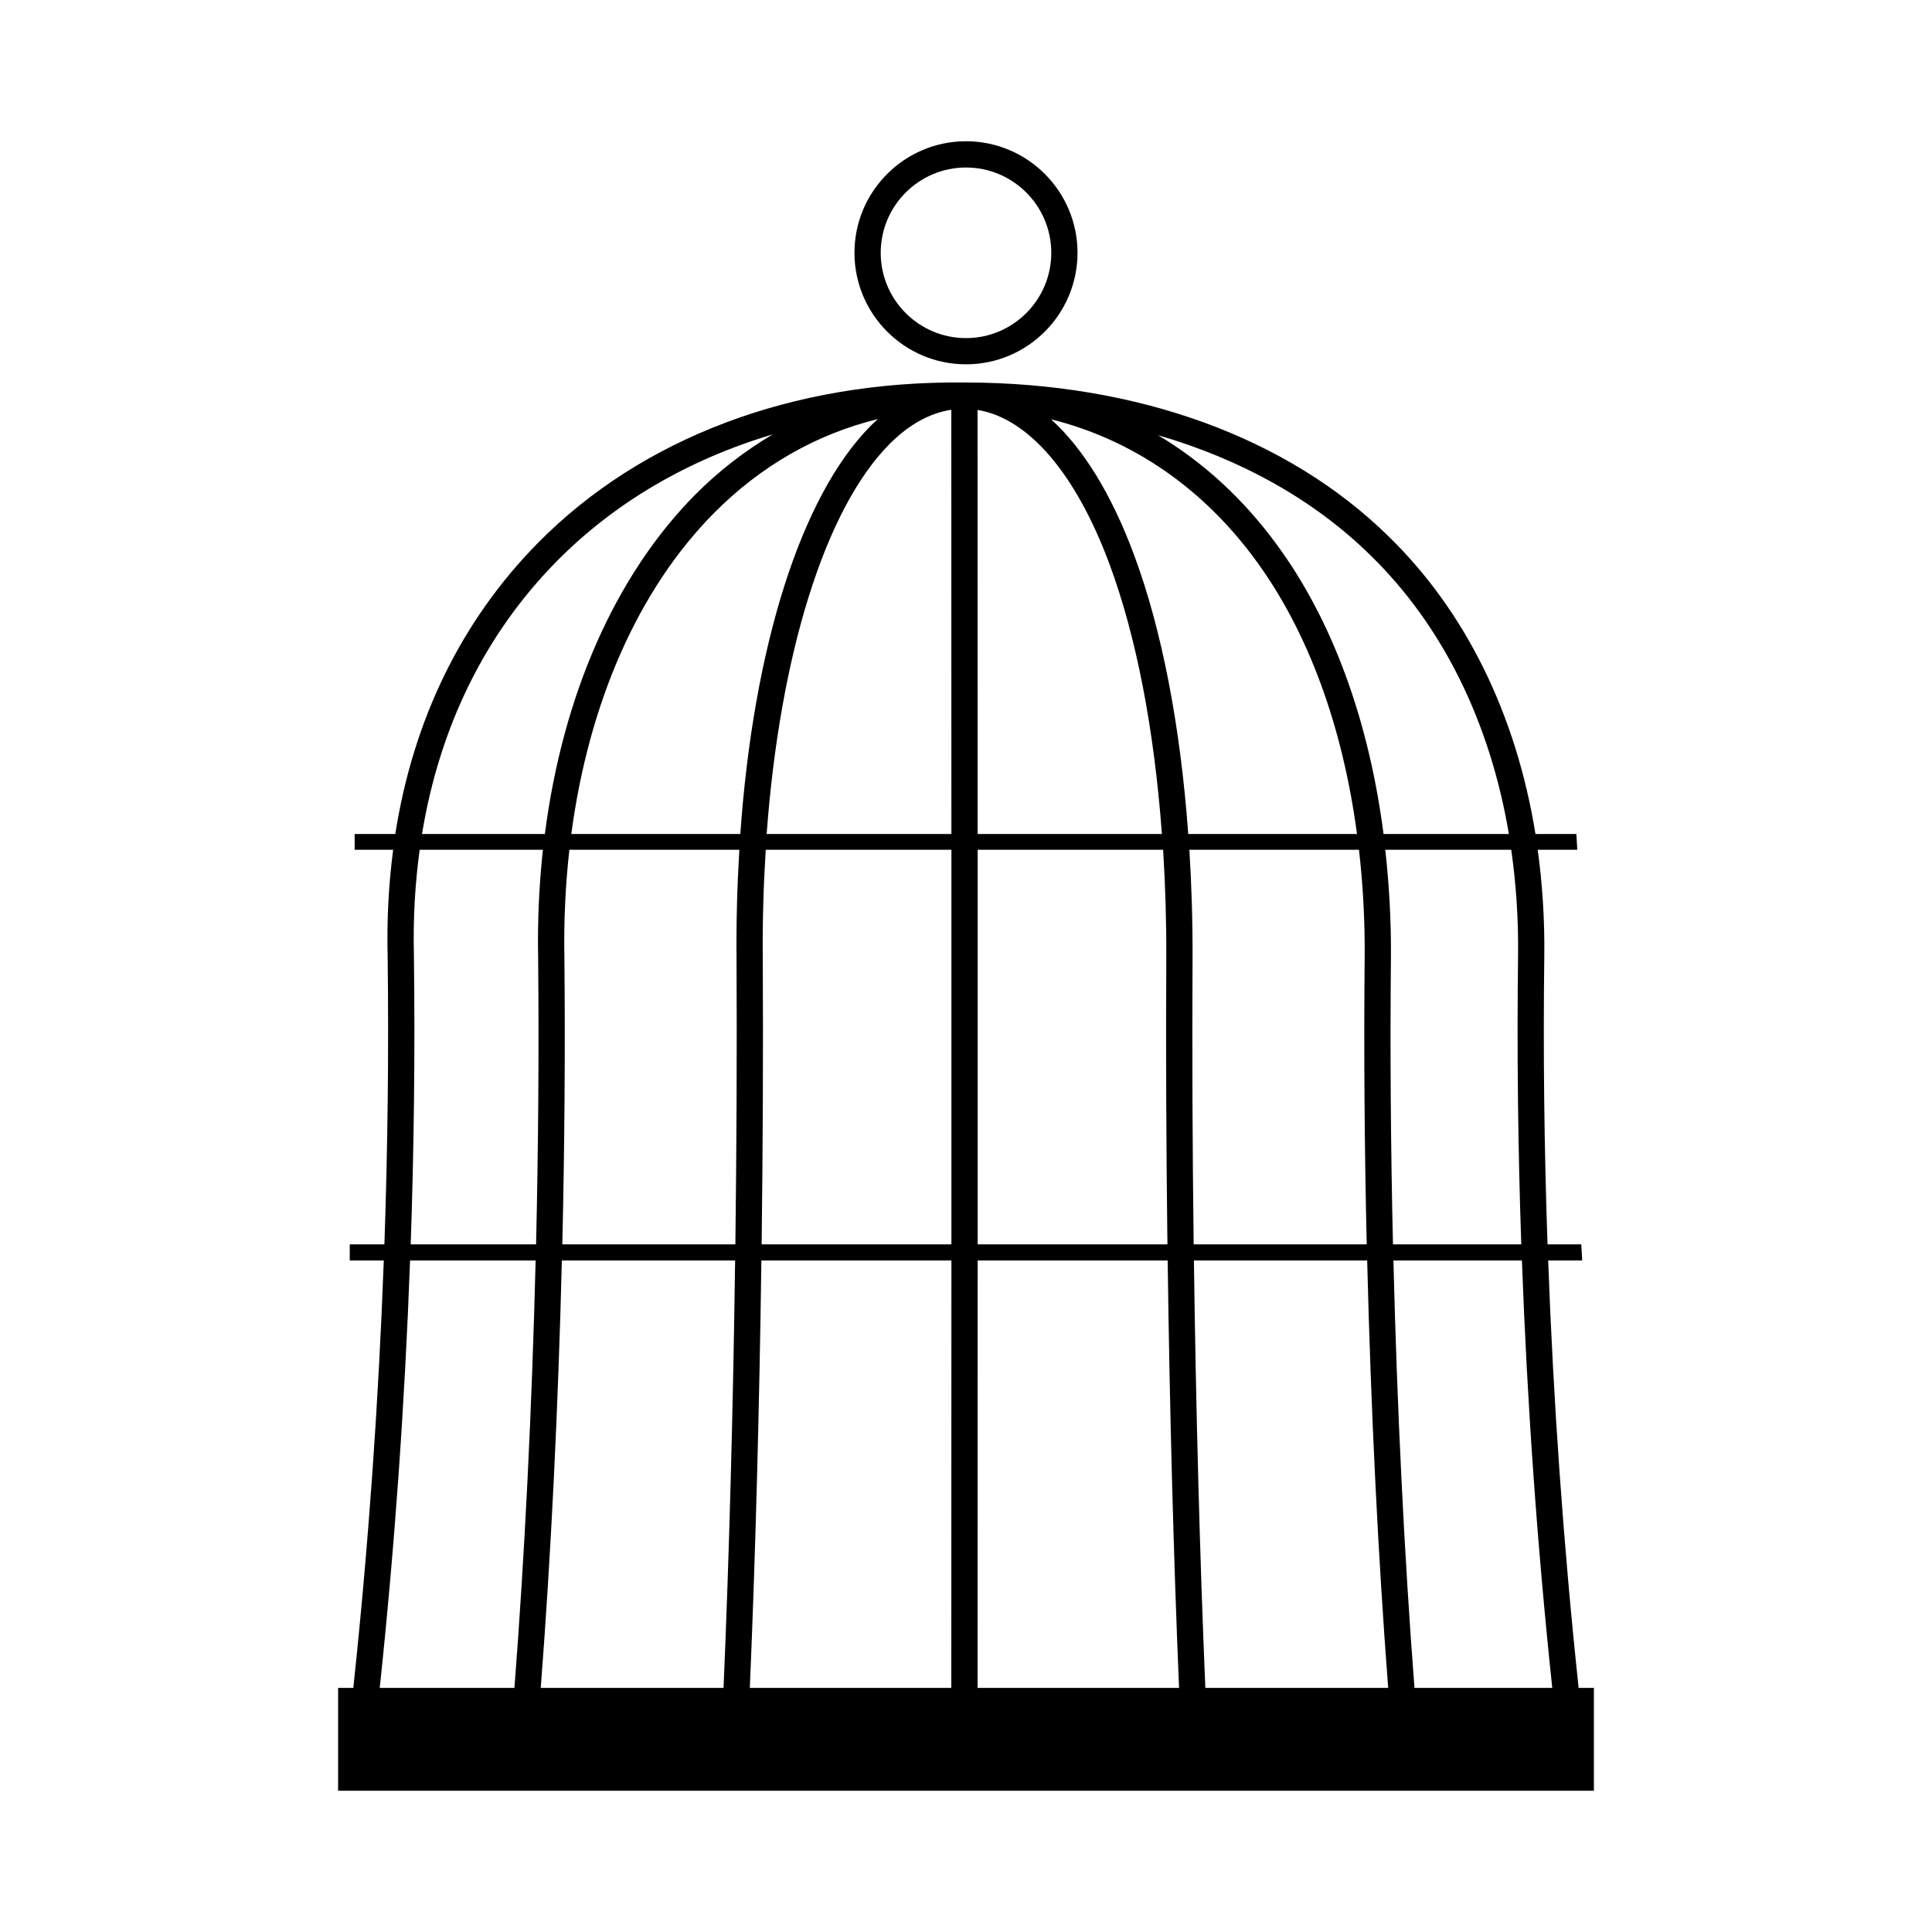 <svg xmlns="http://www.w3.org/2000/svg" xmlns:xlink="http://www.w3.org/1999/xlink" version="1.1" x="0px" y="0px" viewBox="0 0 100 100" enable-background="new 0 0 100 100" xml:space="preserve"><g display="none"><rect x="-360.582" y="-361.489" display="inline" fill="#000000" stroke="#FFFFFF" stroke-width="3.209" stroke-linecap="round" stroke-miterlimit="10" width="1175.643" height="710.073"></rect></g><g><path fill="none" d="M29.47,43.984c-0.202,1.804-0.294,3.667-0.258,5.577c0.047,4.828,0.009,9.841-0.107,14.848h8.957   c0.063-4.965,0.084-9.941,0.06-14.731c-0.02-1.954,0.035-3.851,0.145-5.693H29.47z"></path><path fill="none" d="M27.989,87.366h9.462c0.292-6.828,0.495-14.448,0.599-22.124h-8.968C28.892,72.894,28.52,80.488,27.989,87.366   z"></path><path fill="none" d="M38.811,87.366H49.24c0.002-7.217,0.004-14.635,0.004-22.124h-9.836   C39.304,72.917,39.102,80.535,38.811,87.366z"></path><path fill="none" d="M45.443,21.687c-3.165,0.778-6.052,2.41-8.493,4.873c-3.912,3.949-6.477,9.811-7.38,16.606h8.746   c0.684-9.672,3.128-17.488,6.76-21.139C45.198,21.907,45.321,21.799,45.443,21.687z"></path><path fill="none" d="M28.102,43.984h-6.379c-0.239,1.752-0.345,3.571-0.298,5.455c0.064,4.97,0.005,9.967-0.166,14.969h6.489   c0.116-5,0.154-10.008,0.107-14.828C27.818,47.668,27.905,45.798,28.102,43.984z"></path><path fill="none" d="M50,17.499c2.434,0,4.414-1.98,4.414-4.415S52.434,8.67,50,8.67s-4.415,1.98-4.415,4.415   S47.566,17.499,50,17.499z"></path><path fill="none" d="M49.244,43.167c-0.001-7.434-0.002-14.798-0.004-21.957c-1.114,0.167-2.188,0.759-3.2,1.776   c-3.349,3.366-5.678,10.949-6.358,20.181H49.244z"></path><path fill="none" d="M39.633,43.984c-0.115,1.842-0.173,3.738-0.153,5.683c0.025,4.794,0.003,9.774-0.059,14.742h9.823   c0.001-6.796,0-13.632,0-20.424H39.633z"></path><path fill="none" d="M35.985,25.605c1.233-1.245,2.582-2.272,4.01-3.12c-4.358,1.299-8.169,3.52-11.17,6.559   c-3.71,3.756-6.07,8.567-6.981,14.124h6.36C29.125,36.005,31.832,29.797,35.985,25.605z"></path><path fill="none" d="M19.657,87.346c-0.001,0.007-0.001,0.014-0.002,0.021h6.972c0.532-6.873,0.905-14.47,1.096-22.124h-6.499   C20.953,72.625,20.435,80.015,19.657,87.346z"></path><path fill="none" d="M78.576,49.448c0.022-1.882-0.103-3.705-0.354-5.464h-6.519c0.2,1.811,0.309,3.677,0.292,5.597v0   c-0.047,4.821-0.009,9.828,0.107,14.827h6.642C78.571,59.409,78.512,54.415,78.576,49.448z"></path><path fill="none" d="M61.797,65.243c0.103,7.674,0.303,15.294,0.591,22.124h9.464c-0.528-6.876-0.898-14.471-1.087-22.124H61.797z"></path><path fill="none" d="M78.775,65.243h-6.651c0.19,7.656,0.56,15.253,1.09,22.124h7.132c-0.001-0.007-0.001-0.014-0.002-0.021   C79.565,80.015,79.047,72.624,78.775,65.243z"></path><path fill="none" d="M70.635,49.569c0.017-1.919-0.089-3.782-0.294-5.585h-8.779c0.115,1.846,0.173,3.747,0.164,5.694   c-0.025,4.789-0.004,9.766,0.058,14.73h8.957C70.627,59.405,70.589,54.394,70.635,49.569z"></path><path fill="none" d="M66.118,28.231c2.859,3.905,4.737,9.076,5.495,14.936h6.487c-0.977-5.795-3.434-10.792-7.172-14.433   c-2.905-2.852-6.661-4.95-10.985-6.208C62.289,23.925,64.378,25.842,66.118,28.231z"></path><path fill="none" d="M65.021,29.032c-2.748-3.773-6.422-6.284-10.616-7.328c1.659,1.503,3.121,3.866,4.289,7.005   c1.448,3.884,2.404,8.884,2.809,14.458h8.735C69.497,37.609,67.718,32.717,65.021,29.032z"></path><path fill="none" d="M60.141,43.167c-0.398-5.403-1.323-10.238-2.719-13.984c-1.746-4.694-4.203-7.539-6.823-7.965   c0.002,7.156,0.004,14.518,0.004,21.949H60.141z"></path><path fill="none" d="M60.203,43.984h-9.6c0.001,6.792,0.001,13.628,0,20.424h9.823c-0.062-4.968-0.083-9.946-0.058-14.737   C60.377,47.725,60.319,45.825,60.203,43.984z"></path><path fill="none" d="M50.603,65.243c-0.001,7.489-0.002,14.906-0.004,22.124h10.43c-0.288-6.833-0.487-14.451-0.59-22.124H50.603z"></path><path d="M50,18.857c3.183,0,5.772-2.59,5.772-5.773S53.183,7.311,50,7.311s-5.773,2.59-5.773,5.773S46.817,18.857,50,18.857z    M50,8.67c2.434,0,4.414,1.98,4.414,4.415s-1.98,4.415-4.414,4.415s-4.415-1.98-4.415-4.415S47.566,8.67,50,8.67z"></path><path d="M81.707,87.366c-0.006-0.055-0.008-0.109-0.014-0.164c-0.773-7.283-1.289-14.626-1.56-21.959h1.761l-0.047-0.834h-1.747   c-0.172-4.994-0.231-9.983-0.167-14.944v-0.001c0.022-1.884-0.099-3.712-0.341-5.479h2.048l-0.047-0.817h-2.117   c-0.998-6.175-3.606-11.513-7.601-15.403c-5.215-5.122-12.987-7.951-21.875-7.967c-0.022,0-0.043,0.001-0.064,0   c-0.006,0-0.011,0-0.017,0c0,0,0,0,0,0c0,0,0,0,0,0c-0.01,0-0.02,0-0.03,0c-0.006,0-0.012,0.001-0.019,0.001   c-8.828-0.092-16.65,2.86-22.013,8.29c-3.964,4.013-6.469,9.152-7.396,15.079h-2.104v0.817h1.993   c-0.231,1.764-0.332,3.591-0.286,5.48c0.064,4.961,0.004,9.95-0.167,14.944h-1.794v0.834h1.762   c-0.271,7.333-0.787,14.676-1.56,21.959c-0.006,0.055-0.008,0.109-0.014,0.164H17.5v5.322h65v-5.322H81.707z M49.24,21.21   c0.002,7.159,0.004,14.523,0.004,21.957h-9.562c0.68-9.232,3.009-16.815,6.358-20.181C47.052,21.969,48.126,21.378,49.24,21.21z    M28.825,29.043c3.001-3.039,6.812-5.26,11.17-6.559c-1.427,0.849-2.776,1.876-4.01,3.12c-4.153,4.193-6.86,10.4-7.782,17.563   h-6.36C22.755,37.61,25.115,32.799,28.825,29.043z M26.627,87.366h-6.972c0.001-0.007,0.001-0.014,0.002-0.021   c0.778-7.33,1.296-14.721,1.568-22.103h6.499C27.533,72.896,27.16,80.493,26.627,87.366z M27.747,64.409h-6.489   c0.171-5.002,0.23-9.999,0.166-14.969c-0.047-1.885,0.059-3.704,0.298-5.455h6.379c-0.197,1.814-0.284,3.683-0.247,5.596   C27.901,54.401,27.863,59.409,27.747,64.409z M37.451,87.366h-9.462c0.531-6.878,0.903-14.472,1.093-22.124h8.968   C37.946,72.919,37.743,80.538,37.451,87.366z M38.063,64.409h-8.957c0.116-5.006,0.154-10.02,0.107-14.848   c-0.036-1.91,0.056-3.773,0.258-5.577h8.797c-0.11,1.842-0.165,3.739-0.145,5.693C38.147,54.468,38.125,59.444,38.063,64.409z    M29.571,43.167c0.903-6.795,3.467-12.657,7.38-16.606c2.44-2.463,5.327-4.096,8.493-4.873c-0.122,0.111-0.246,0.22-0.366,0.341   c-3.633,3.651-6.076,11.467-6.76,21.139H29.571z M49.24,87.366H38.811c0.291-6.831,0.494-14.449,0.598-22.124h9.836   C49.244,72.731,49.242,80.149,49.24,87.366z M49.245,64.409h-9.823c0.063-4.968,0.084-9.948,0.059-14.742   c-0.02-1.945,0.038-3.841,0.153-5.683h9.611C49.245,50.777,49.245,57.613,49.245,64.409z M70.927,28.734   c3.738,3.641,6.195,8.638,7.172,14.433h-6.487c-0.758-5.86-2.636-11.031-5.495-14.936c-1.74-2.389-3.829-4.306-6.175-5.705   C64.266,23.784,68.023,25.882,70.927,28.734z M57.421,29.183c1.396,3.746,2.321,8.581,2.719,13.984h-9.538   c-0.001-7.431-0.002-14.793-0.004-21.949C53.219,21.644,55.676,24.489,57.421,29.183z M60.426,64.409h-9.823   c0.001-6.796,0-13.632,0-20.424h9.6c0.116,1.84,0.173,3.741,0.164,5.687C60.343,54.463,60.364,59.441,60.426,64.409z    M50.599,87.366c0.002-7.217,0.004-14.635,0.004-22.124h9.835c0.103,7.673,0.302,15.291,0.59,22.124H50.599z M58.694,28.709   c-1.168-3.139-2.63-5.502-4.289-7.005c4.193,1.043,7.868,3.555,10.616,7.328c2.697,3.685,4.476,8.577,5.217,14.135h-8.735   C61.099,37.593,60.142,32.593,58.694,28.709z M61.726,49.678c0.009-1.947-0.049-3.848-0.164-5.694h8.779   c0.205,1.803,0.311,3.666,0.294,5.585c-0.047,4.825-0.009,9.836,0.106,14.839h-8.957C61.722,59.444,61.701,54.468,61.726,49.678z    M62.388,87.366c-0.288-6.829-0.488-14.449-0.591-22.124h8.968c0.189,7.653,0.559,15.248,1.087,22.124H62.388z M71.994,49.582   L71.994,49.582c0.017-1.921-0.092-3.786-0.292-5.598h6.519c0.251,1.758,0.376,3.582,0.354,5.464   c-0.064,4.967-0.005,9.961,0.166,14.961H72.1C71.985,59.41,71.947,54.403,71.994,49.582z M73.213,87.366   c-0.529-6.871-0.9-14.468-1.09-22.124h6.651c0.272,7.381,0.791,14.772,1.569,22.103c0.001,0.007,0.001,0.014,0.002,0.021H73.213z"></path></g></svg>